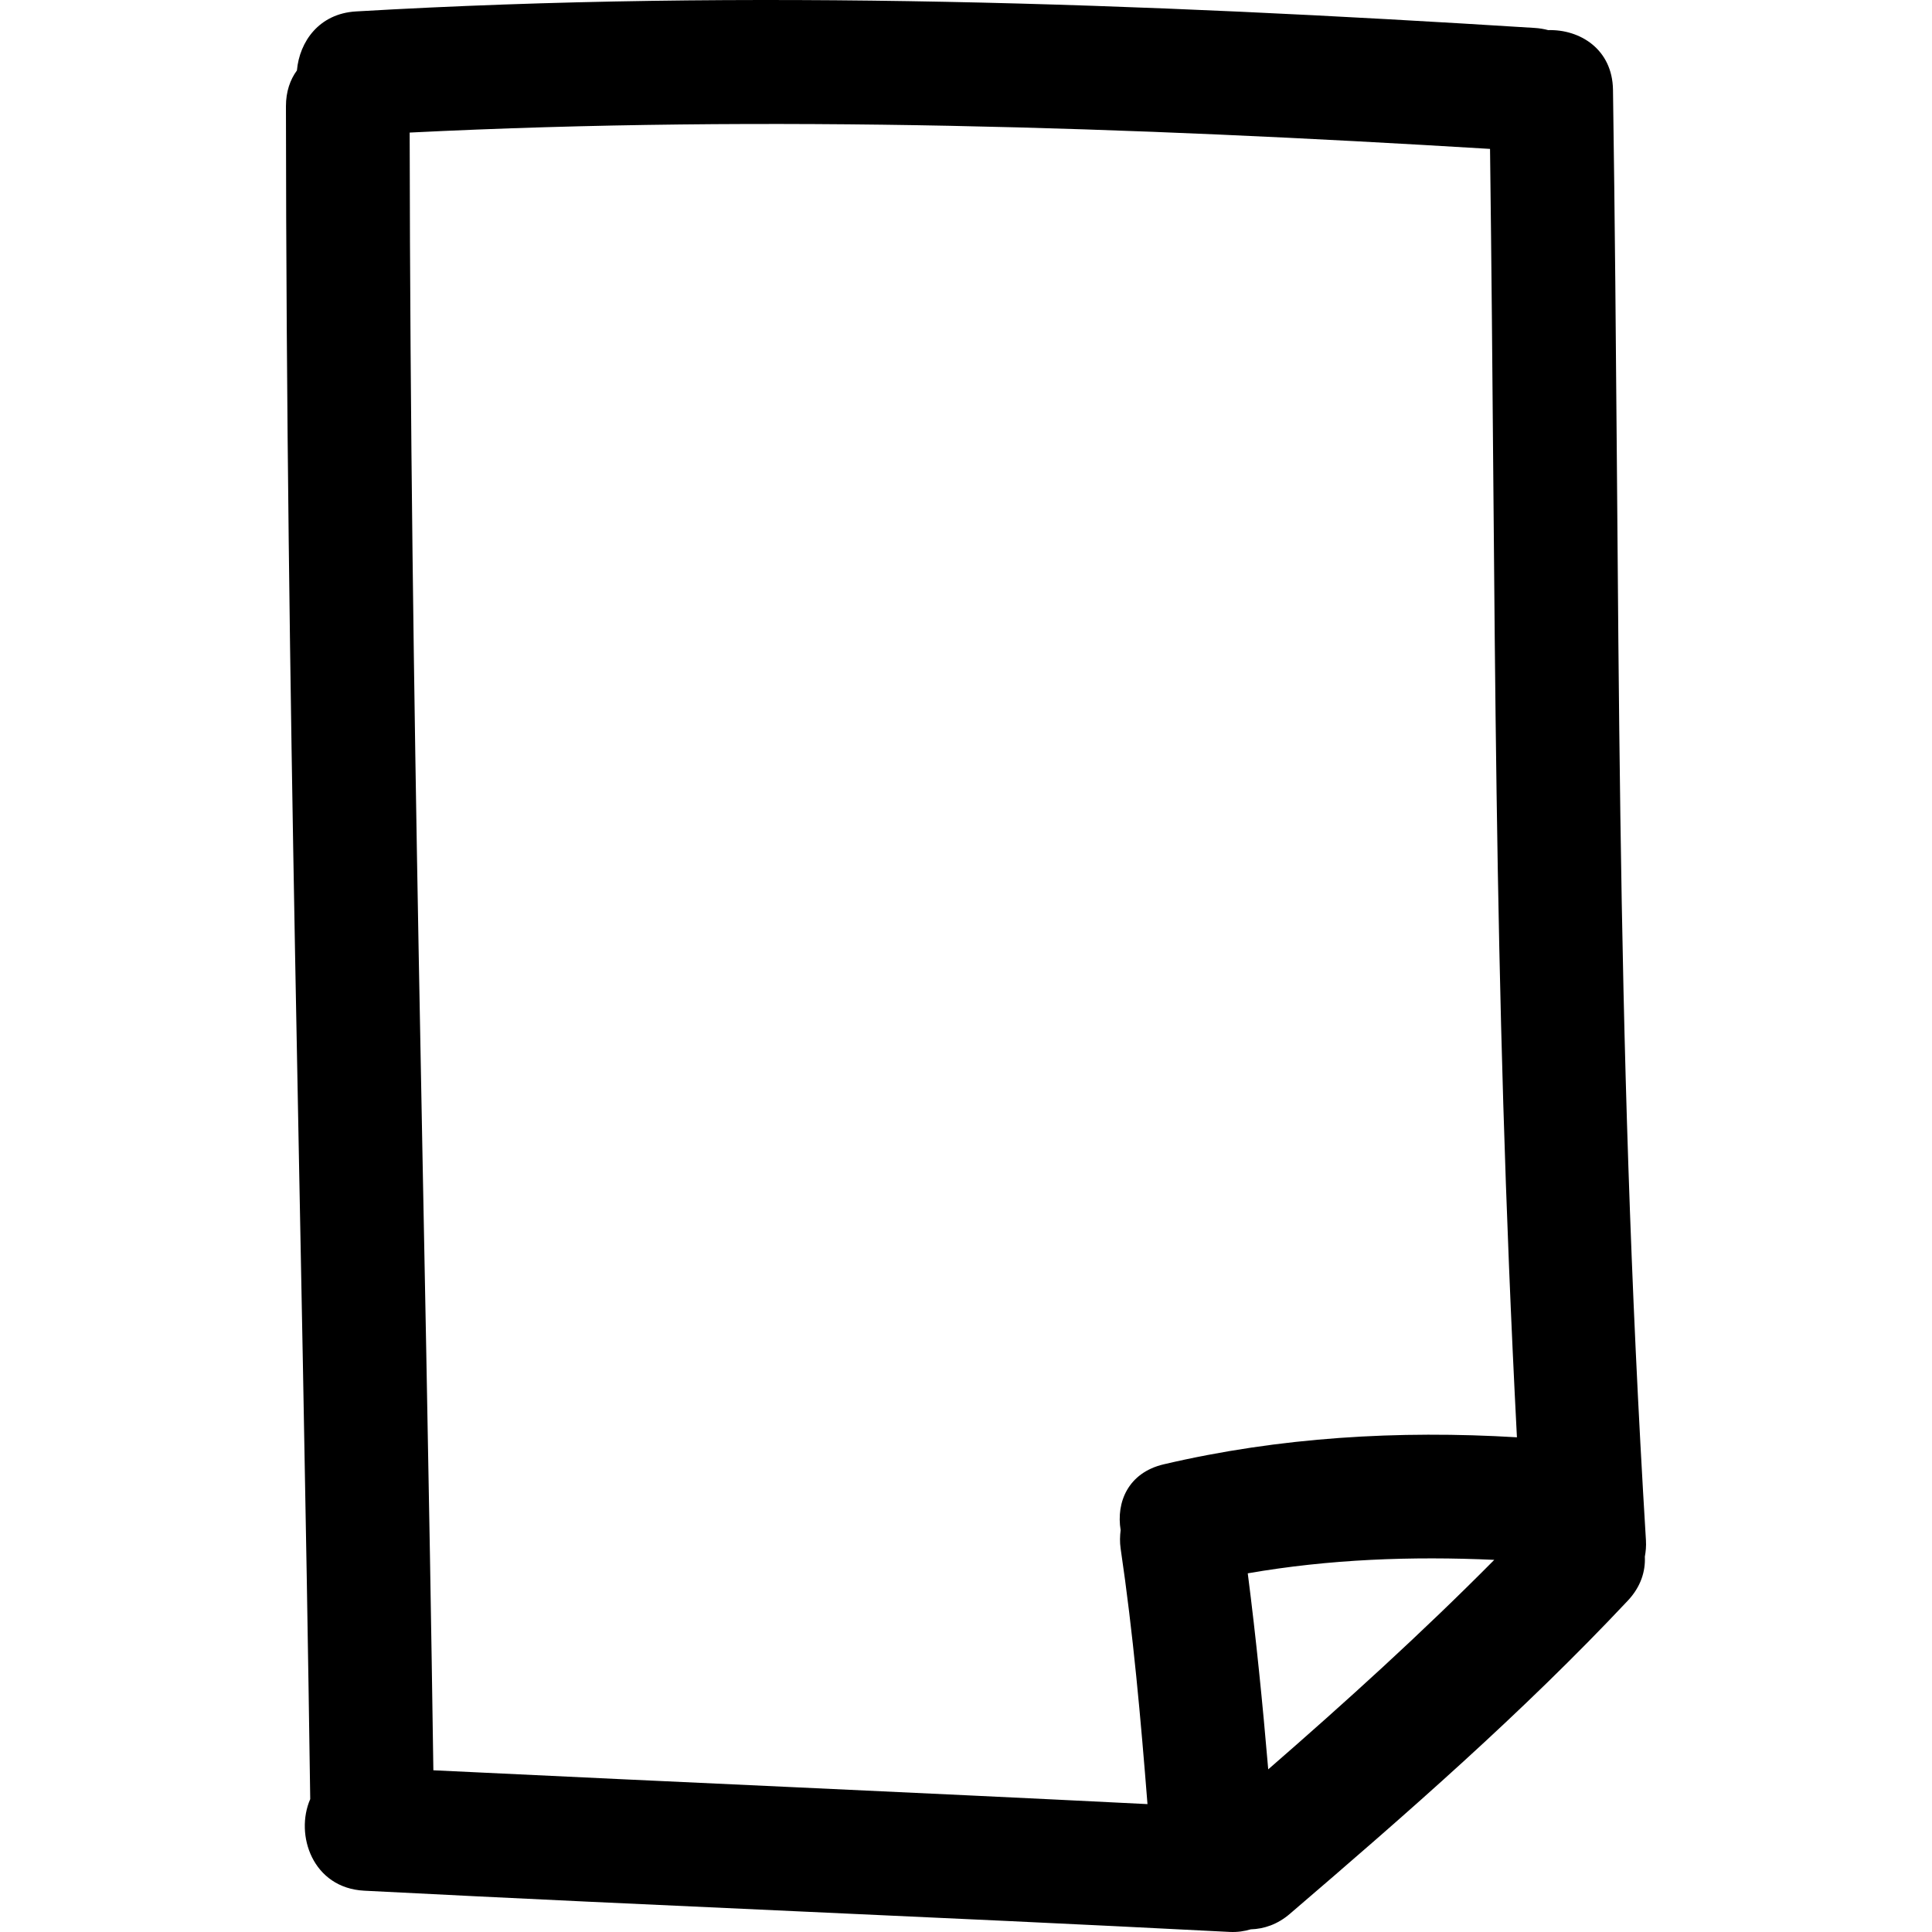 <?xml version="1.0" encoding="iso-8859-1"?>
<!-- Uploaded to: SVG Repo, www.svgrepo.com, Generator: SVG Repo Mixer Tools -->
<!DOCTYPE svg PUBLIC "-//W3C//DTD SVG 1.1//EN" "http://www.w3.org/Graphics/SVG/1.1/DTD/svg11.dtd">
<svg fill="#000000" version="1.1" id="Capa_1" xmlns="http://www.w3.org/2000/svg" xmlns:xlink="http://www.w3.org/1999/xlink" 
	 width="800px" height="800px" viewBox="0 0 453.079 453.079"
	 xml:space="preserve">
<g>
	<g>
		<path d="M363.074,7.065c-0.995-0.264-2.047-0.447-3.179-0.515C267.821,0.758,175.673-2.7,83.49,2.68
			c-8.663,0.505-13.256,7.083-13.858,13.842c-1.592,2.169-2.574,4.956-2.574,8.389c0.099,142.018,3.697,255,5.695,396.997
			c-3.656,8.389,0.561,20.859,12.665,21.484c73.428,3.773,129.534,5.891,202.959,9.669c1.854,0.091,3.474-0.173,4.956-0.609
			c3.088-0.092,6.267-1.147,9.161-3.636c27.385-23.471,54.537-47.134,79.257-73.453c3.036-3.234,4.153-6.851,3.986-10.313
			c0.218-1.179,0.34-2.423,0.259-3.799c-7.505-122.927-5.921-217.113-7.729-340.193C378.125,11.496,370.477,6.852,363.074,7.065z
			 M297.416,414.936c-1.311-15.355-2.834-30.686-4.799-45.971c19.088-3.316,38.404-4.042,57.808-3.158
			C333.458,382.935,315.61,399.118,297.416,414.936z M272.924,343.397c-8.354,1.955-11.197,8.892-10.12,15.427
			c-0.173,1.376-0.224,2.808,0,4.342c2.939,19.885,4.712,39.893,6.296,59.92c-58.688-2.936-106.033-4.961-167.469-7.932
			c-1.98-137.689-5.365-246.358-5.558-384.065c84.492-4.207,168.959-1.295,253.36,3.831c1.412,110.398,0.584,191.864,6.307,302.145
			C327.944,335.395,300.086,337.034,272.924,343.397z"/>
	</g>
</g>
</svg>